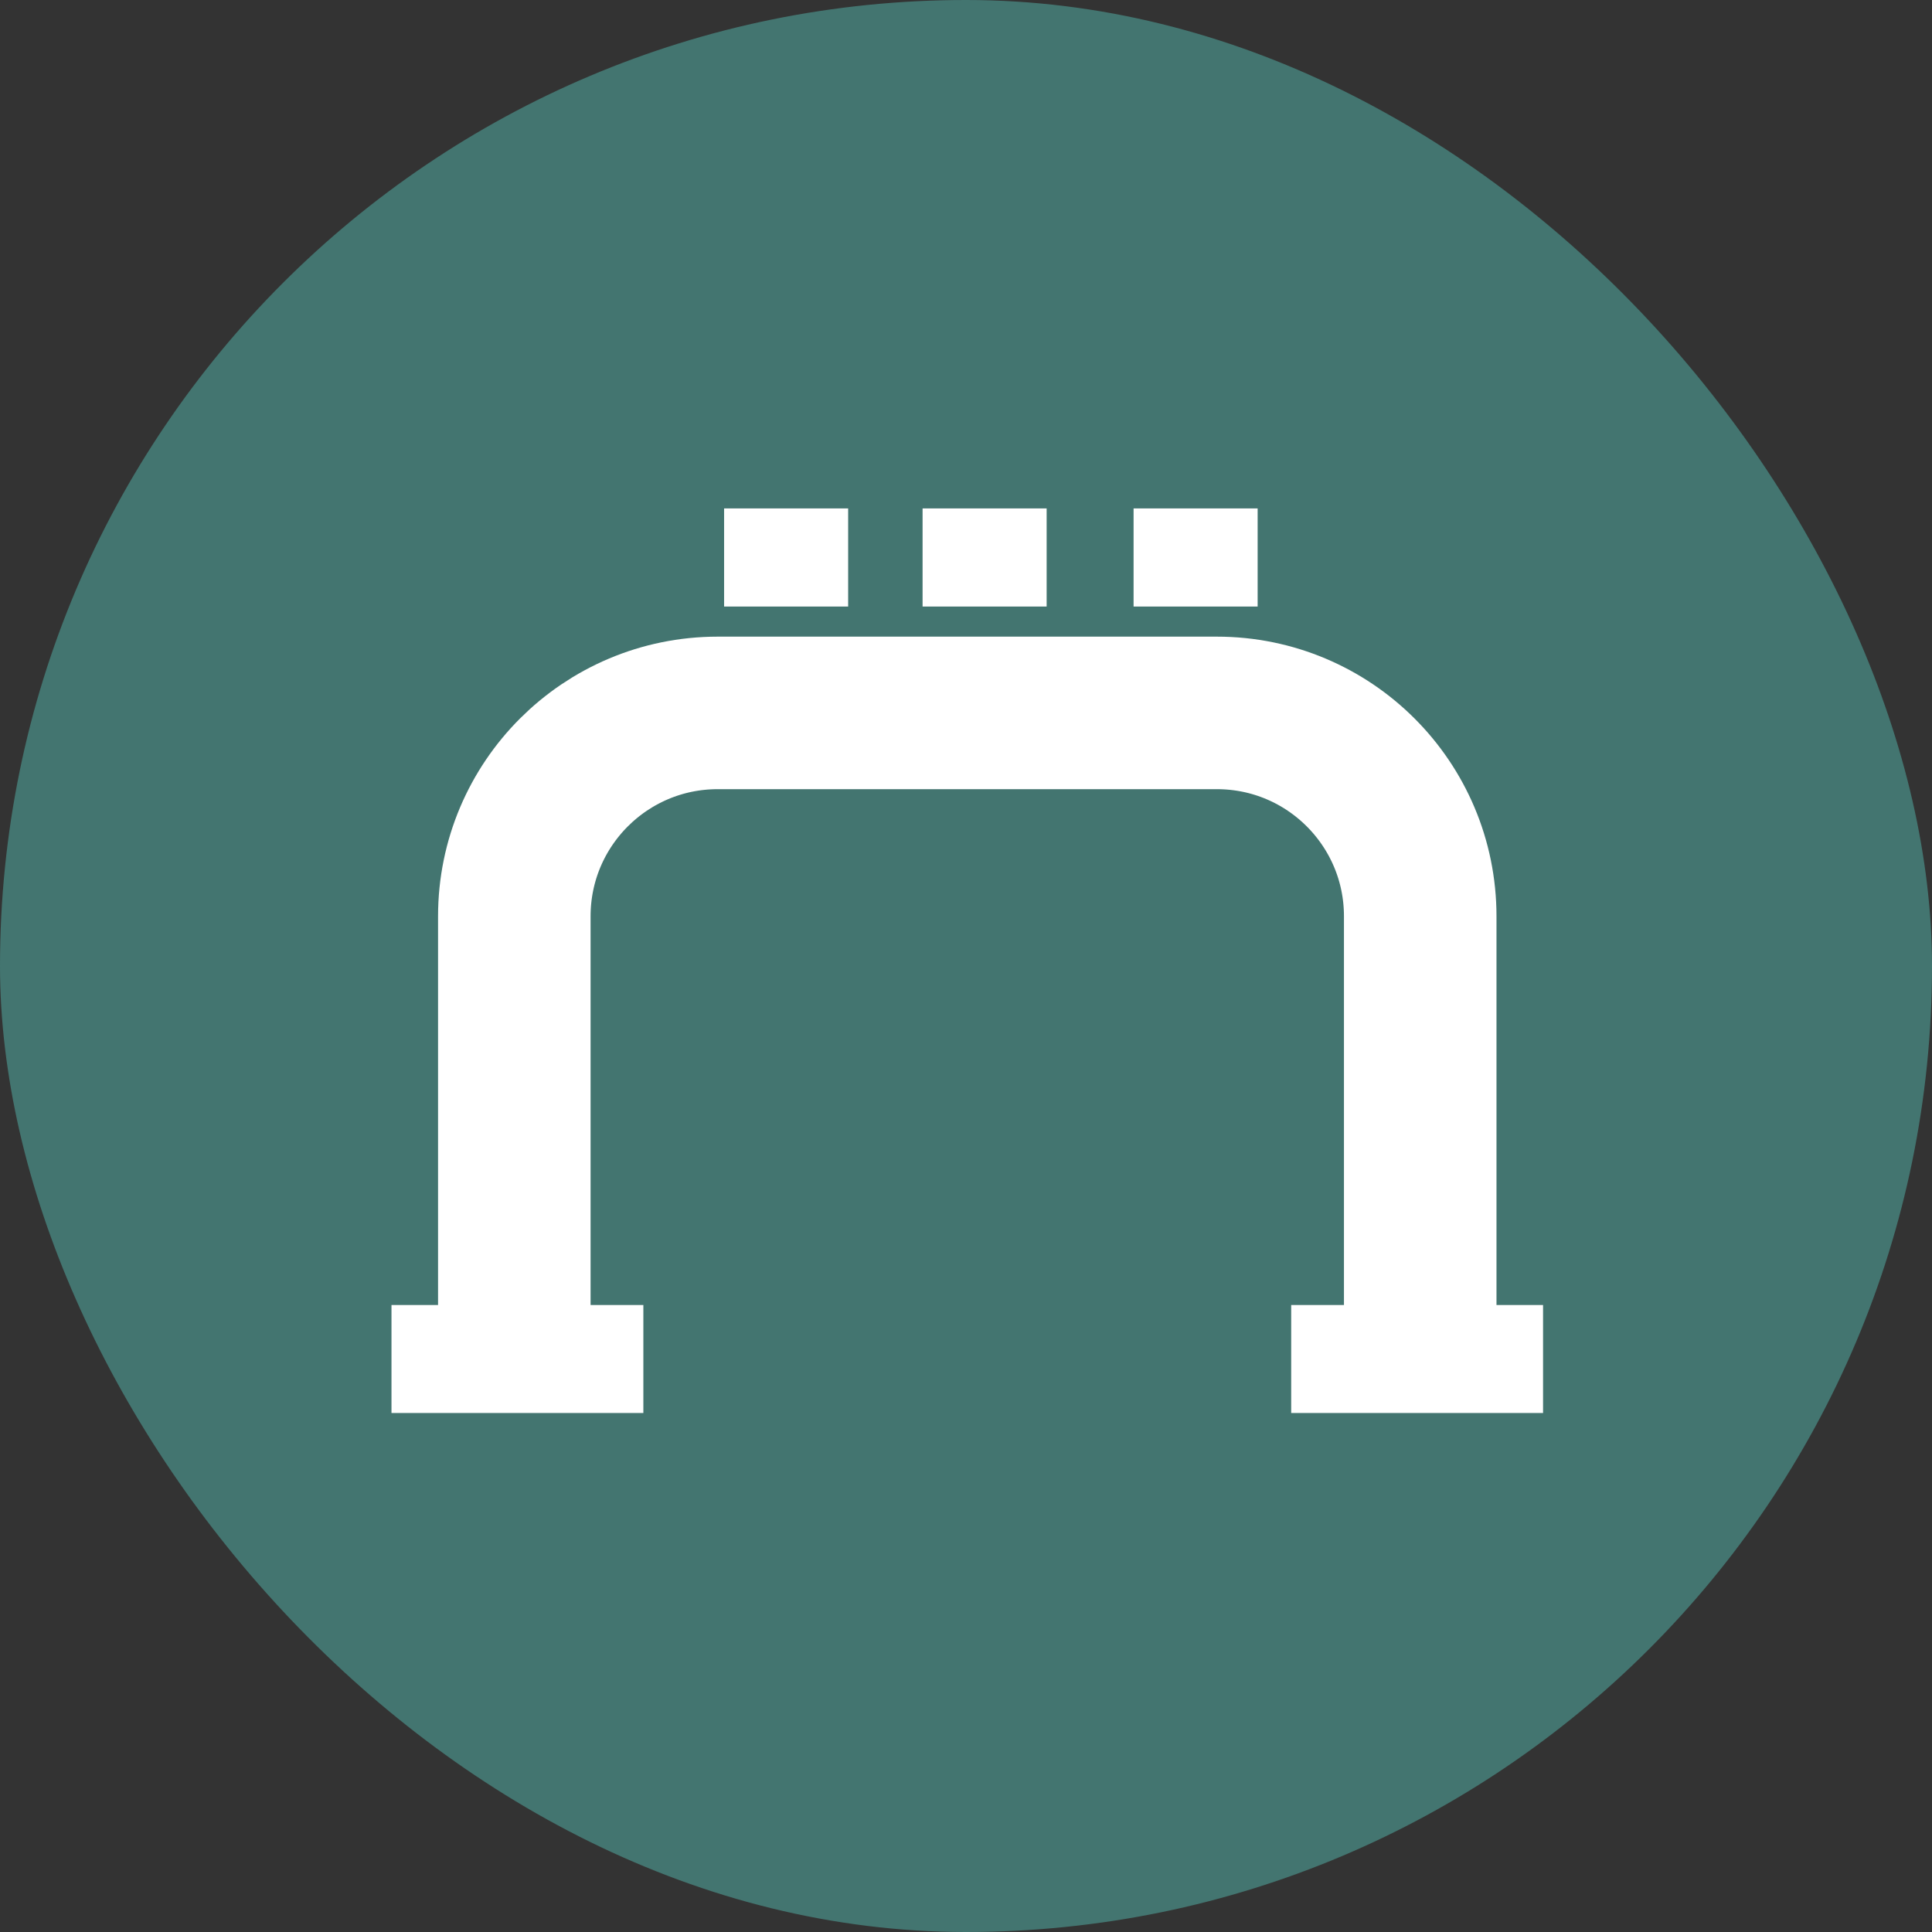 <svg width="19" height="19" viewBox="0 0 19 19" fill="none" xmlns="http://www.w3.org/2000/svg">
<rect x="0" y="0" width="19" height="19" fill="#333333" stroke="none"/>
<rect width="19" height="19" rx="9.5" fill="#437570"/>
<path d="M13.967 13.606V9.011C13.967 7.906 13.072 7.011 11.967 7.011H7.058C5.954 7.011 5.058 7.906 5.058 9.011V13.606" stroke="white" stroke-width="1.5"/>
<rect x="3.85" y="12.834" width="2.477" height="1.062" fill="white"/>
<rect x="12.698" y="12.834" width="2.477" height="1.062" fill="white"/>
<rect x="7.121" y="5" width="1.22" height="0.965" fill="white"/>
<rect x="9.073" y="5" width="1.22" height="0.965" fill="white"/>
<rect x="11.148" y="5" width="1.22" height="0.965" fill="white"/>
</svg>
